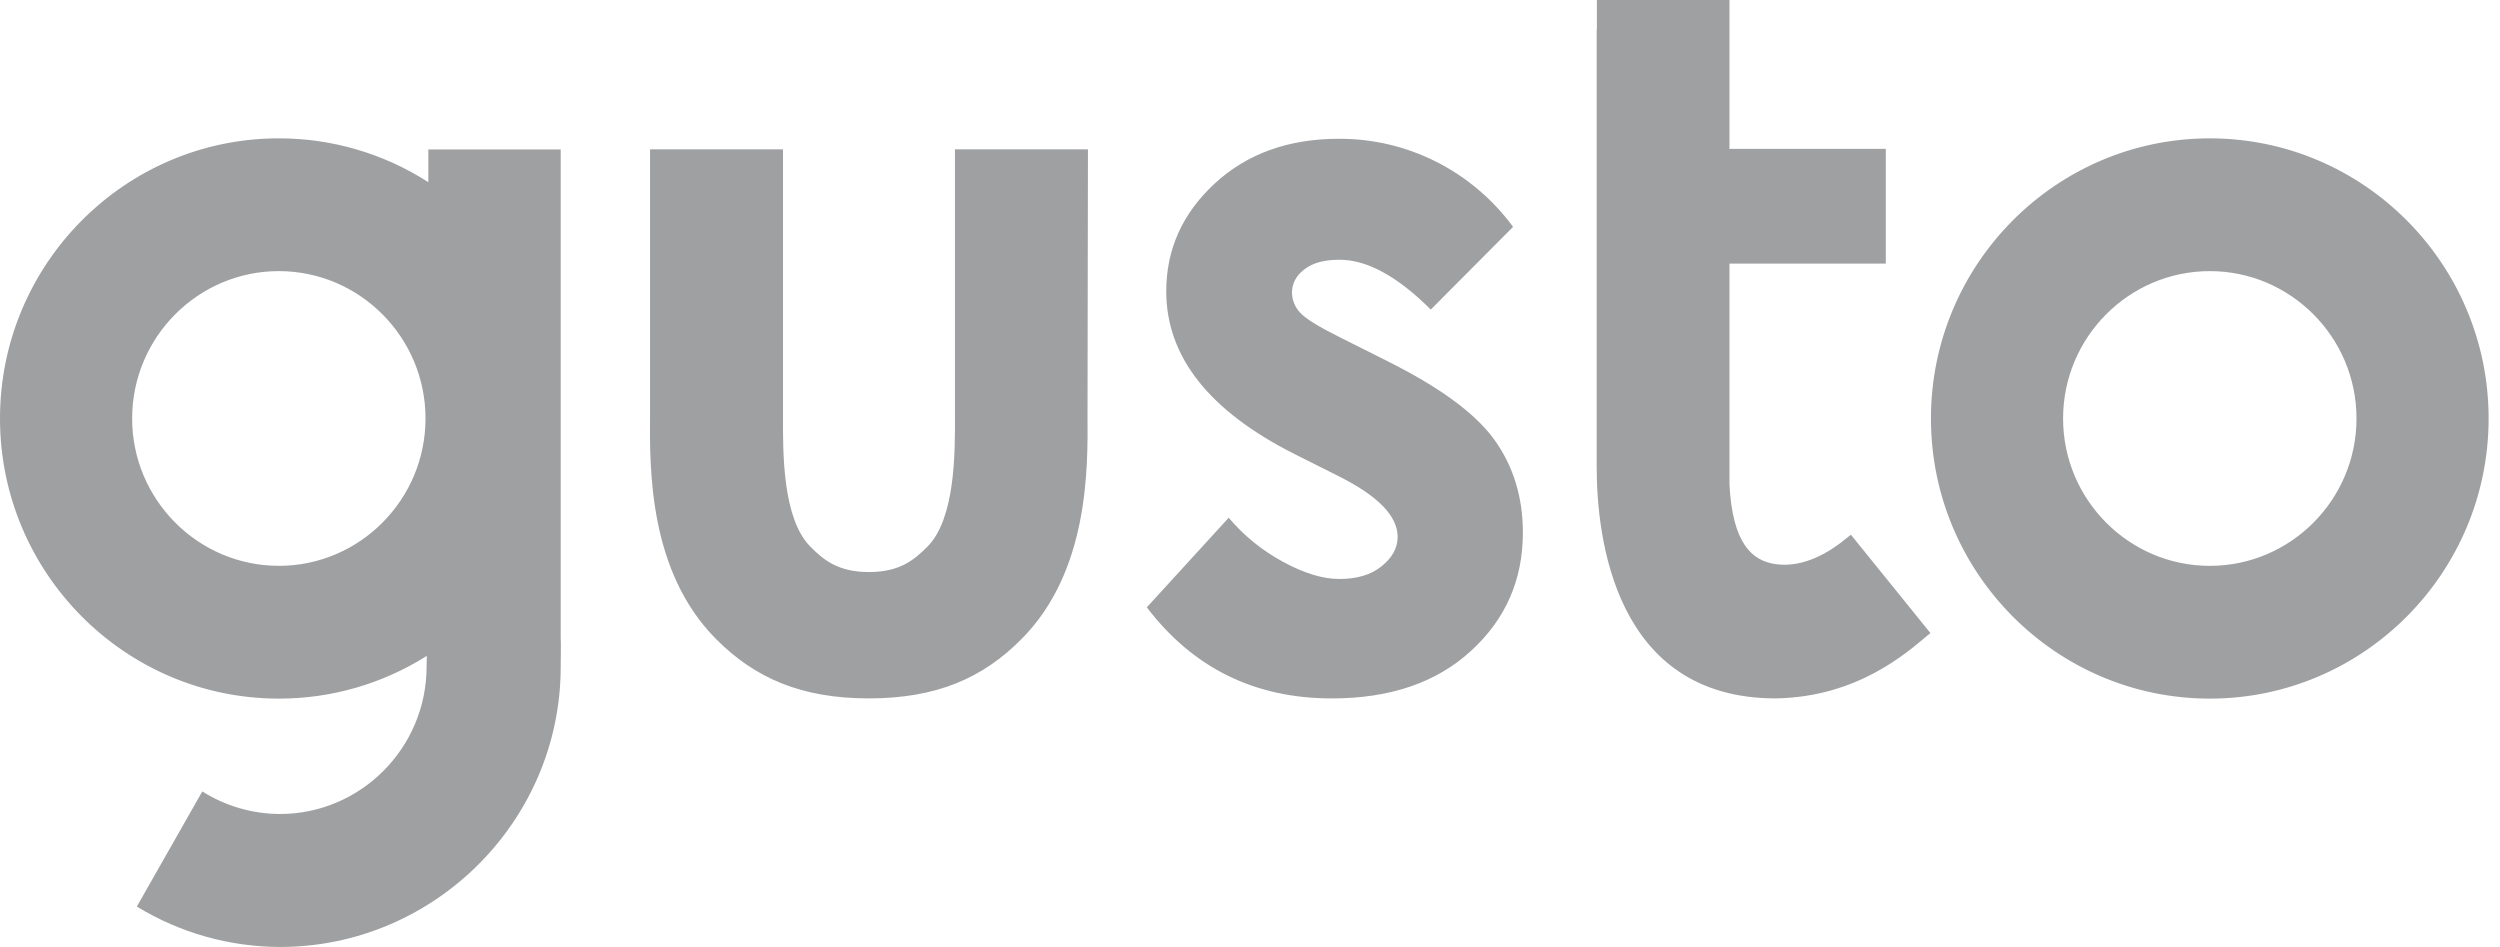 <svg width="132" height="50" viewBox="0 0 132 50" fill="none" xmlns="http://www.w3.org/2000/svg">
<g id="Group">
<path id="Vector" d="M116.678 7.305C108.56 7.305 101.954 13.94 101.954 22.096C101.954 30.252 108.56 36.887 116.678 36.887C124.794 36.887 131.399 30.252 131.399 22.096C131.399 13.94 124.794 7.305 116.678 7.305ZM116.678 29.877C112.409 29.877 108.931 26.383 108.931 22.096C108.931 17.807 112.409 14.315 116.678 14.315C120.944 14.315 124.423 17.807 124.423 22.096C124.423 26.384 120.948 29.877 116.678 29.877ZM73.32 19.1L70.746 17.809C69.628 17.253 68.927 16.823 68.645 16.505C68.377 16.223 68.224 15.851 68.217 15.461C68.217 14.962 68.442 14.541 68.883 14.214C69.321 13.871 69.944 13.715 70.734 13.715C72.18 13.715 73.781 14.587 75.545 16.345L79.89 11.978C78.823 10.524 77.426 9.343 75.815 8.531C74.225 7.731 72.468 7.319 70.689 7.328C68.036 7.328 65.846 8.111 64.14 9.687C62.435 11.264 61.578 13.159 61.578 15.381C61.578 18.828 63.835 21.7 68.363 23.979L70.734 25.169C72.778 26.203 73.795 27.257 73.795 28.346C73.795 28.936 73.511 29.447 72.947 29.9C72.383 30.355 71.637 30.57 70.712 30.57C69.855 30.57 68.872 30.275 67.766 29.675C66.663 29.085 65.682 28.291 64.875 27.337L60.552 32.067C62.989 35.266 66.24 36.877 70.327 36.877C73.398 36.877 75.849 36.038 77.666 34.369C79.494 32.703 80.408 30.616 80.408 28.119C80.408 26.247 79.902 24.604 78.896 23.208C77.881 21.812 76.019 20.453 73.32 19.102V19.1ZM29.605 33.665V7.893H22.616V9.619C20.261 8.105 17.52 7.302 14.72 7.305C6.604 7.305 0 13.94 0 22.096C0 30.252 6.604 36.887 14.722 36.887C17.488 36.891 20.198 36.108 22.536 34.63C22.536 34.857 22.524 35.061 22.524 35.198C22.524 39.484 19.047 42.979 14.78 42.979C13.328 42.975 11.908 42.562 10.681 41.787L7.225 47.867C9.504 49.257 12.121 49.995 14.791 50C22.909 50 29.605 43.363 29.605 35.207C29.605 34.891 29.626 33.96 29.605 33.665ZM14.722 29.875C10.457 29.875 6.977 26.383 6.977 22.096C6.977 17.807 10.455 14.315 14.722 14.315C18.99 14.315 22.467 17.807 22.467 22.096C22.467 26.383 18.99 29.877 14.722 29.877V29.875ZM57.444 7.884H50.421V21.945C50.432 23.943 50.432 27.392 48.966 28.866C48.265 29.569 47.498 30.204 45.883 30.204C44.257 30.204 43.489 29.569 42.79 28.866C41.322 27.39 41.333 23.932 41.343 21.945V7.884H34.322V21.904C34.299 24.794 34.264 30.161 37.788 33.722C39.854 35.809 42.316 36.875 45.871 36.875C49.429 36.875 51.889 35.82 53.955 33.722C57.478 30.161 57.444 24.783 57.421 21.904L57.444 7.884ZM97.243 28.618C96.679 29.049 95.311 30.003 93.765 29.788C92.501 29.616 91.474 28.687 91.316 25.579V13.919H99.57V7.861H91.316V0H84.316V1.542H84.305V24.661C84.305 28.336 85.23 36.875 93.754 36.875C98.067 36.809 100.686 34.461 101.782 33.543L101.929 33.429L97.728 28.233C97.717 28.243 97.423 28.481 97.243 28.618Z" fill="#9FA0A2"/>
</g>
</svg>
